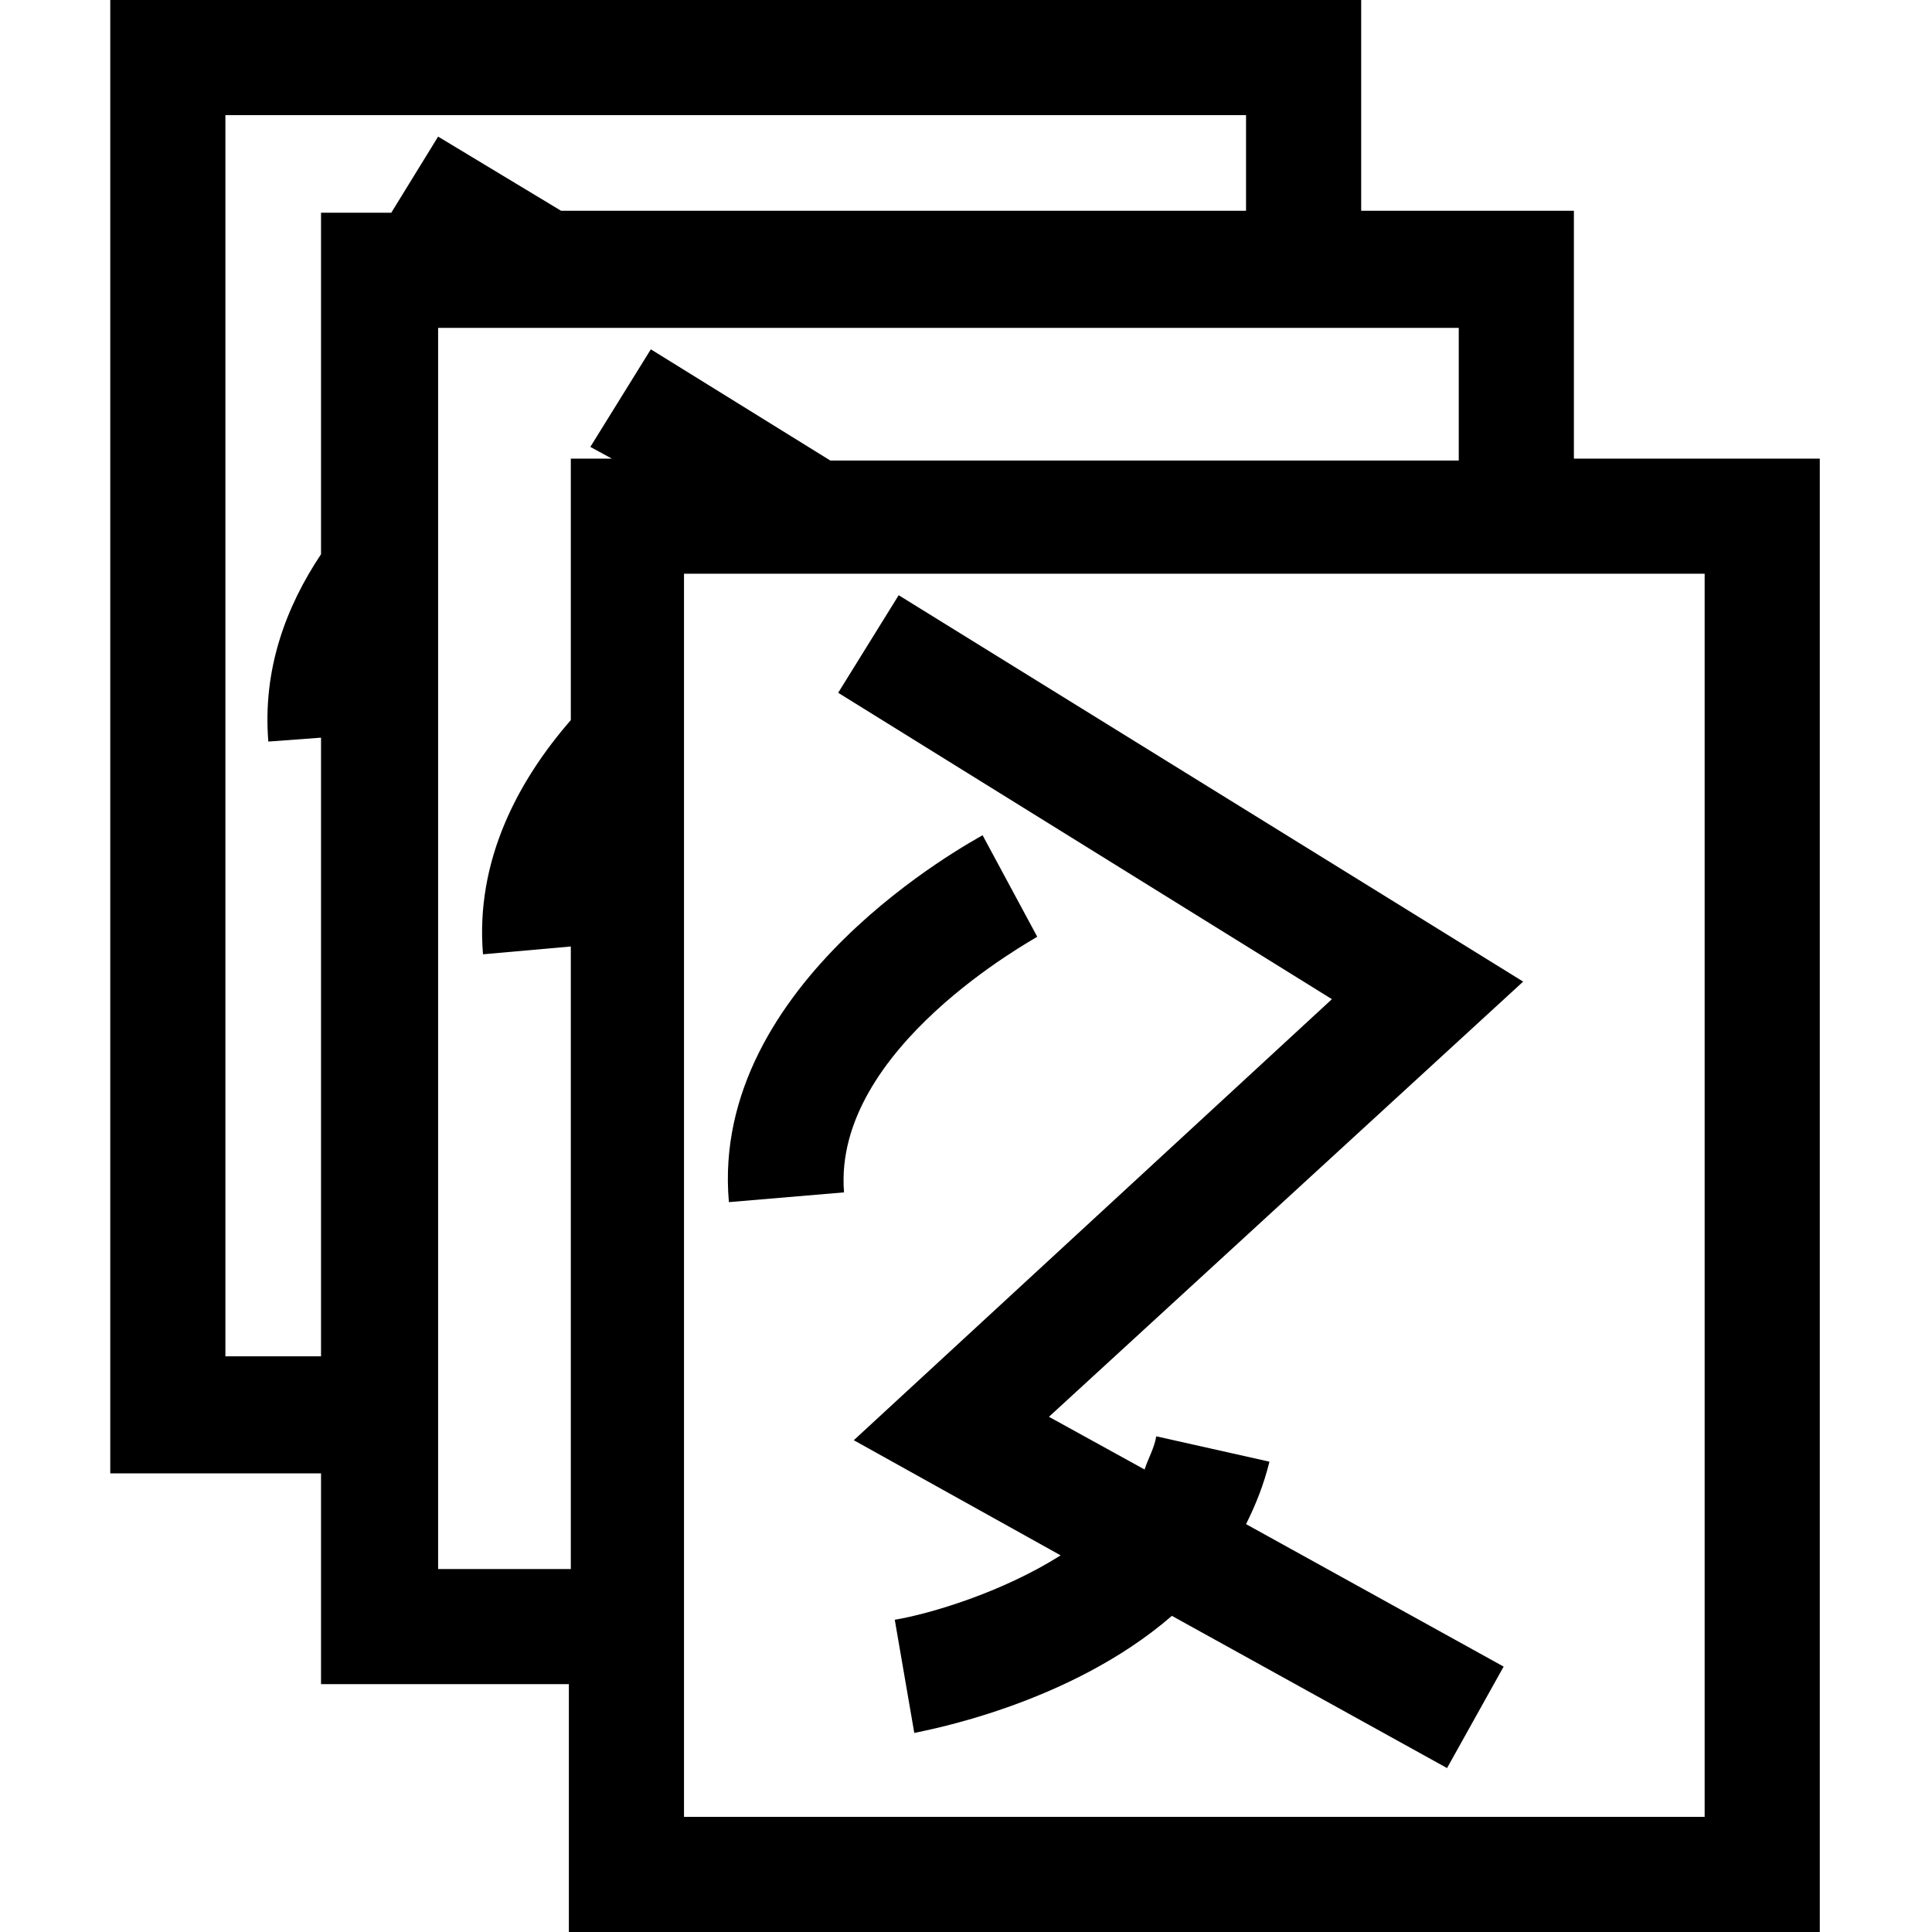 <svg height='100px' width='100px'  fill="#000000" xmlns="http://www.w3.org/2000/svg" xmlns:xlink="http://www.w3.org/1999/xlink" version="1.1" x="0px" y="0px" viewBox="0 0 87.7 99" style="enable-background:new 0 0 87.7 99;" xml:space="preserve"><path d="M31.7,61.6c-1-11.3,12.5-18.5,13-18.8l2.8,5.2c-0.1,0.1-10.5,5.7-9.9,13.1L31.7,61.6z"></path><path d="M38.1,73.8l10.6,5.9c-3,1.9-6.7,3-8.5,3.3l1,5.8c0.4-0.1,7.9-1.4,13.2-6l14.1,7.8l2.9-5.2l-13.2-7.3c0.5-1,0.9-2,1.2-3.2  l-5.8-1.3c-0.1,0.6-0.4,1.1-0.6,1.7l-4.9-2.7l24.3-22.3l-32-19.8l-3.1,5l25.3,15.7L38.1,73.8z"></path><path d="M75,23.5V10.8H64.1V0H0v75.5h10.8v10.8h12.7V99h64.1V23.5H75z M10.8,10.8v17.6c-1.8,2.7-3,5.9-2.7,9.6l2.7-0.2v31.7H5.9V5.9  h52.3v4.9H23.1L16.8,7l-2.4,3.9H10.8z M25.7,23.5h-2.1v13.4c-2.7,3.1-4.9,7.2-4.5,12l4.5-0.4v31.9h-6.8V16.8h52.3v6.8H36.9l-9.2-5.7  l-3.1,5L25.7,23.5z M81.7,93.1H29.4V29.4h52.3V93.1z"></path></svg>